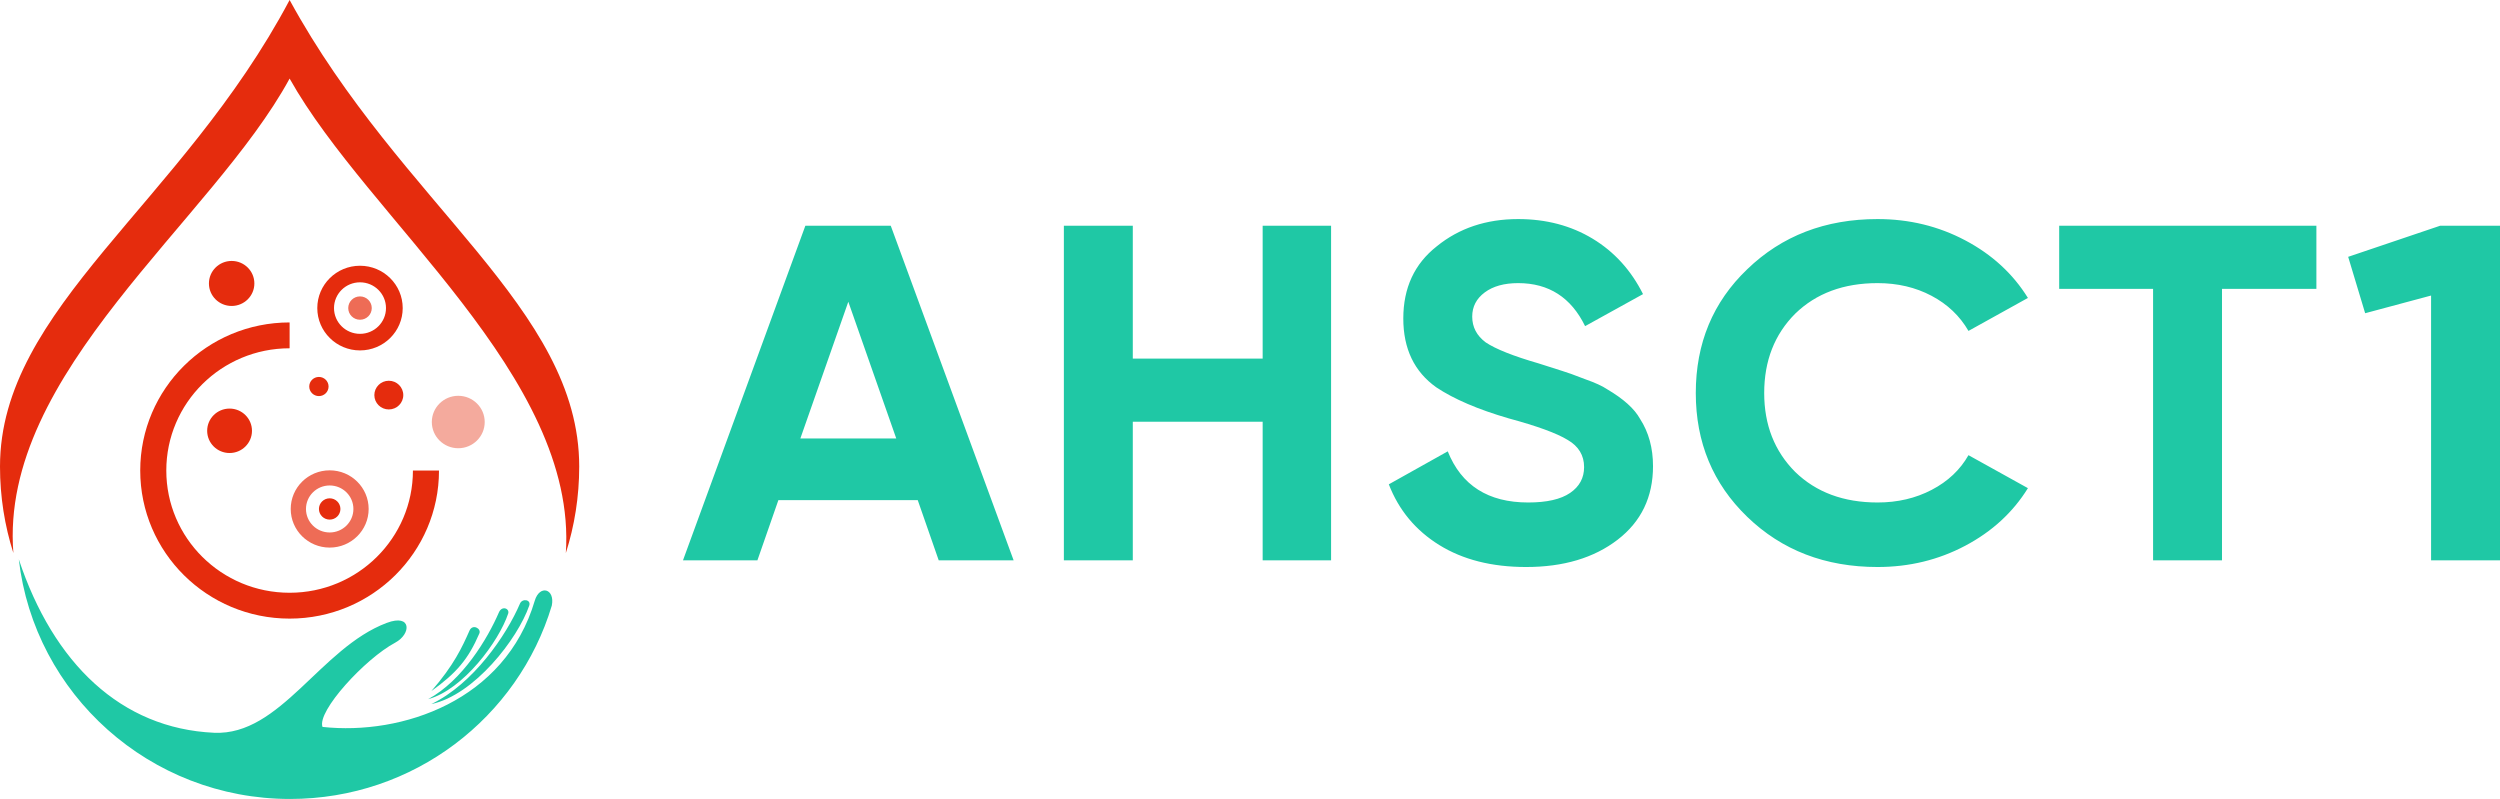 <svg width="194" height="62" viewBox="0 0 194 62" fill="none" xmlns="http://www.w3.org/2000/svg">
<path d="M78.657 43.481H72.844L71.216 38.808H60.403L58.775 43.481H53L62.495 17.519H69.123L78.657 43.481ZM65.829 23.416L62.108 34.023H69.549L65.829 23.416ZM97.982 27.83V17.519H103.292V43.481H97.982V32.725H87.905V43.481H82.556V17.519H87.905V27.83H97.982ZM118.43 44C115.769 44 113.521 43.431 111.687 42.294C109.852 41.157 108.547 39.587 107.772 37.584L112.345 35.025C113.405 37.67 115.485 38.993 118.585 38.993C120.032 38.993 121.117 38.746 121.841 38.251C122.564 37.757 122.926 37.089 122.926 36.249C122.926 35.334 122.5 34.629 121.647 34.135C120.794 33.615 119.27 33.059 117.074 32.466C114.697 31.773 112.823 30.97 111.454 30.055C109.749 28.843 108.896 27.063 108.896 24.714C108.896 22.341 109.762 20.474 111.493 19.114C113.224 17.705 115.33 17 117.81 17C119.98 17 121.906 17.507 123.585 18.52C125.264 19.534 126.569 20.968 127.499 22.823L123.004 25.308C121.918 23.082 120.187 21.97 117.81 21.97C116.725 21.97 115.859 22.211 115.213 22.693C114.567 23.175 114.244 23.799 114.244 24.566C114.244 25.382 114.593 26.049 115.291 26.569C116.066 27.088 117.435 27.632 119.399 28.201L121.259 28.794C121.595 28.893 122.177 29.103 123.003 29.424C123.778 29.696 124.347 29.956 124.709 30.203C125.975 30.945 126.827 31.711 127.267 32.503C127.938 33.541 128.274 34.765 128.274 36.174C128.274 38.573 127.357 40.477 125.523 41.886C123.688 43.295 121.324 44 118.43 44L118.43 44ZM145.7 44C141.644 44 138.272 42.702 135.585 40.106C132.923 37.534 131.593 34.333 131.593 30.5C131.593 26.643 132.923 23.441 135.585 20.894C138.272 18.298 141.644 17 145.7 17C148.155 17 150.422 17.55 152.502 18.651C154.582 19.751 156.204 21.241 157.366 23.12L152.754 25.679C152.082 24.517 151.126 23.608 149.886 22.953C148.646 22.298 147.25 21.97 145.7 21.97C143.065 21.97 140.933 22.761 139.305 24.344C137.703 25.951 136.902 28.003 136.902 30.5C136.902 32.973 137.703 35.013 139.305 36.62C140.933 38.202 143.065 38.993 145.7 38.993C147.25 38.993 148.652 38.666 149.905 38.01C151.159 37.355 152.108 36.459 152.754 35.321L157.366 37.881C156.204 39.76 154.582 41.249 152.502 42.35C150.422 43.45 148.155 44 145.7 44V44ZM159.793 17.519H179.752V22.415H172.427V43.481H167.079V22.415H159.793V17.519V17.519ZM182.218 19.93L189.349 17.519H194V43.481H188.652V22.934L183.536 24.306L182.218 19.93H182.218Z" fill="#1FC8A5"/>
<path fill-rule="evenodd" clip-rule="evenodd" d="M22.474 0C31.152 15.903 44.947 23.902 44.947 36.206C44.947 38.545 44.583 40.799 43.909 42.917C44.826 29.207 28.582 17.01 22.474 6.097C16.459 17.161 -0.067 28.931 1.038 42.916C0.364 40.799 0 38.544 0 36.206C0 23.902 14.095 15.807 22.474 8.08854e-05V0Z" fill="#E52C0D"/>
<path d="M34.066 36.513C34.066 39.685 32.768 42.558 30.67 44.638C28.573 46.717 25.674 48.004 22.474 48.004C19.273 48.004 16.375 46.717 14.277 44.638C12.179 42.558 10.882 39.685 10.882 36.513C10.882 33.34 12.179 30.467 14.277 28.387C16.375 26.308 19.273 25.021 22.474 25.021V27.027C19.831 27.027 17.439 28.088 15.707 29.805C13.976 31.521 12.905 33.893 12.905 36.513C12.905 39.132 13.976 41.504 15.707 43.22C17.439 44.937 19.831 45.998 22.474 45.998C25.116 45.998 27.509 44.937 29.24 43.22C30.972 41.504 32.043 39.132 32.043 36.513H34.066Z" fill="#E52C0D"/>
<path fill-rule="evenodd" clip-rule="evenodd" d="M24.622 23.907C24.622 22.093 26.106 20.622 27.936 20.622C29.766 20.622 31.25 22.093 31.25 23.907C31.25 25.721 29.766 27.192 27.936 27.192C26.106 27.192 24.622 25.721 24.622 23.907ZM25.919 23.907C25.919 22.803 26.822 21.908 27.936 21.908C29.049 21.908 29.953 22.803 29.953 23.907C29.953 25.011 29.049 25.906 27.936 25.906C26.822 25.906 25.919 25.011 25.919 23.907Z" fill="#E52C0D"/>
<path d="M28.849 23.907C28.849 23.407 28.441 23.001 27.936 23.001C27.432 23.001 27.023 23.407 27.023 23.907C27.023 24.407 27.432 24.812 27.936 24.812C28.441 24.812 28.849 24.407 28.849 23.907Z" fill="#EE6C56"/>
<path fill-rule="evenodd" clip-rule="evenodd" d="M22.56 39.496C22.56 37.84 23.913 36.498 25.584 36.498C27.253 36.498 28.607 37.84 28.607 39.496C28.607 41.151 27.253 42.493 25.583 42.493C23.913 42.493 22.56 41.151 22.56 39.496ZM23.744 39.496C23.744 38.488 24.567 37.672 25.584 37.672C26.6 37.672 27.424 38.488 27.424 39.496C27.424 40.503 26.6 41.32 25.583 41.32C24.567 41.32 23.744 40.503 23.744 39.496V39.496Z" fill="#EE6C56"/>
<path d="M26.417 39.496C26.417 39.039 26.044 38.669 25.584 38.669C25.123 38.669 24.75 39.039 24.75 39.496C24.75 39.952 25.123 40.322 25.584 40.322C26.044 40.322 26.417 39.952 26.417 39.496Z" fill="#E52C0D"/>
<path d="M19.554 33.43C19.554 32.478 18.775 31.706 17.815 31.706C16.854 31.706 16.076 32.478 16.076 33.43C16.076 34.382 16.854 35.154 17.815 35.154C18.775 35.154 19.554 34.382 19.554 33.43Z" fill="#E52C0D"/>
<path d="M37.614 32.749C37.614 31.625 36.695 30.714 35.561 30.714C34.428 30.714 33.509 31.625 33.509 32.749C33.509 33.873 34.428 34.783 35.561 34.783C36.695 34.783 37.614 33.873 37.614 32.749Z" fill="#F4AA9D"/>
<path d="M31.295 30.66C31.295 30.045 30.792 29.546 30.172 29.546C29.552 29.546 29.049 30.045 29.049 30.66C29.049 31.275 29.552 31.773 30.172 31.773C30.792 31.773 31.295 31.275 31.295 30.66Z" fill="#E52C0D"/>
<path d="M25.497 29.994C25.497 29.583 25.161 29.25 24.747 29.25C24.333 29.25 23.997 29.583 23.997 29.994C23.997 30.404 24.333 30.737 24.747 30.737C25.161 30.737 25.497 30.404 25.497 29.994Z" fill="#E52C0D"/>
<path d="M19.739 21.996C19.739 21.031 18.949 20.249 17.976 20.249C17.003 20.249 16.213 21.031 16.213 21.996C16.213 22.961 17.003 23.743 17.976 23.743C18.949 23.743 19.739 22.961 19.739 21.996Z" fill="#E52C0D"/>
<path fill-rule="evenodd" clip-rule="evenodd" d="M42.819 46.996C40.215 55.672 32.108 62 22.509 62C11.628 62 2.665 53.87 1.459 43.404C4.148 51.484 9.39 56.531 16.612 56.863C21.771 57.1 24.856 50.275 30.013 48.336C31.964 47.603 31.917 49.203 30.668 49.87C28.329 51.119 24.579 55.195 25.026 56.409C31.205 57.079 39.202 54.376 41.495 46.621C41.875 45.338 43.086 45.681 42.819 46.996H42.819ZM33.476 53.626C35.23 51.608 35.868 50.212 36.433 48.936C36.675 48.389 37.36 48.778 37.2 49.15C36.337 51.16 35.416 52.232 33.476 53.626H33.476ZM33.223 54.256C35.891 52.807 37.834 49.564 38.714 47.524C38.953 46.969 39.564 47.225 39.435 47.613C38.709 49.778 35.956 53.512 33.223 54.256ZM33.469 54.638C36.724 53.071 39.304 49.286 40.348 46.843C40.535 46.405 41.229 46.532 41.069 46.995C40.172 49.586 36.8 53.937 33.469 54.638V54.638Z" fill="#1FC8A5"/>
</svg>
